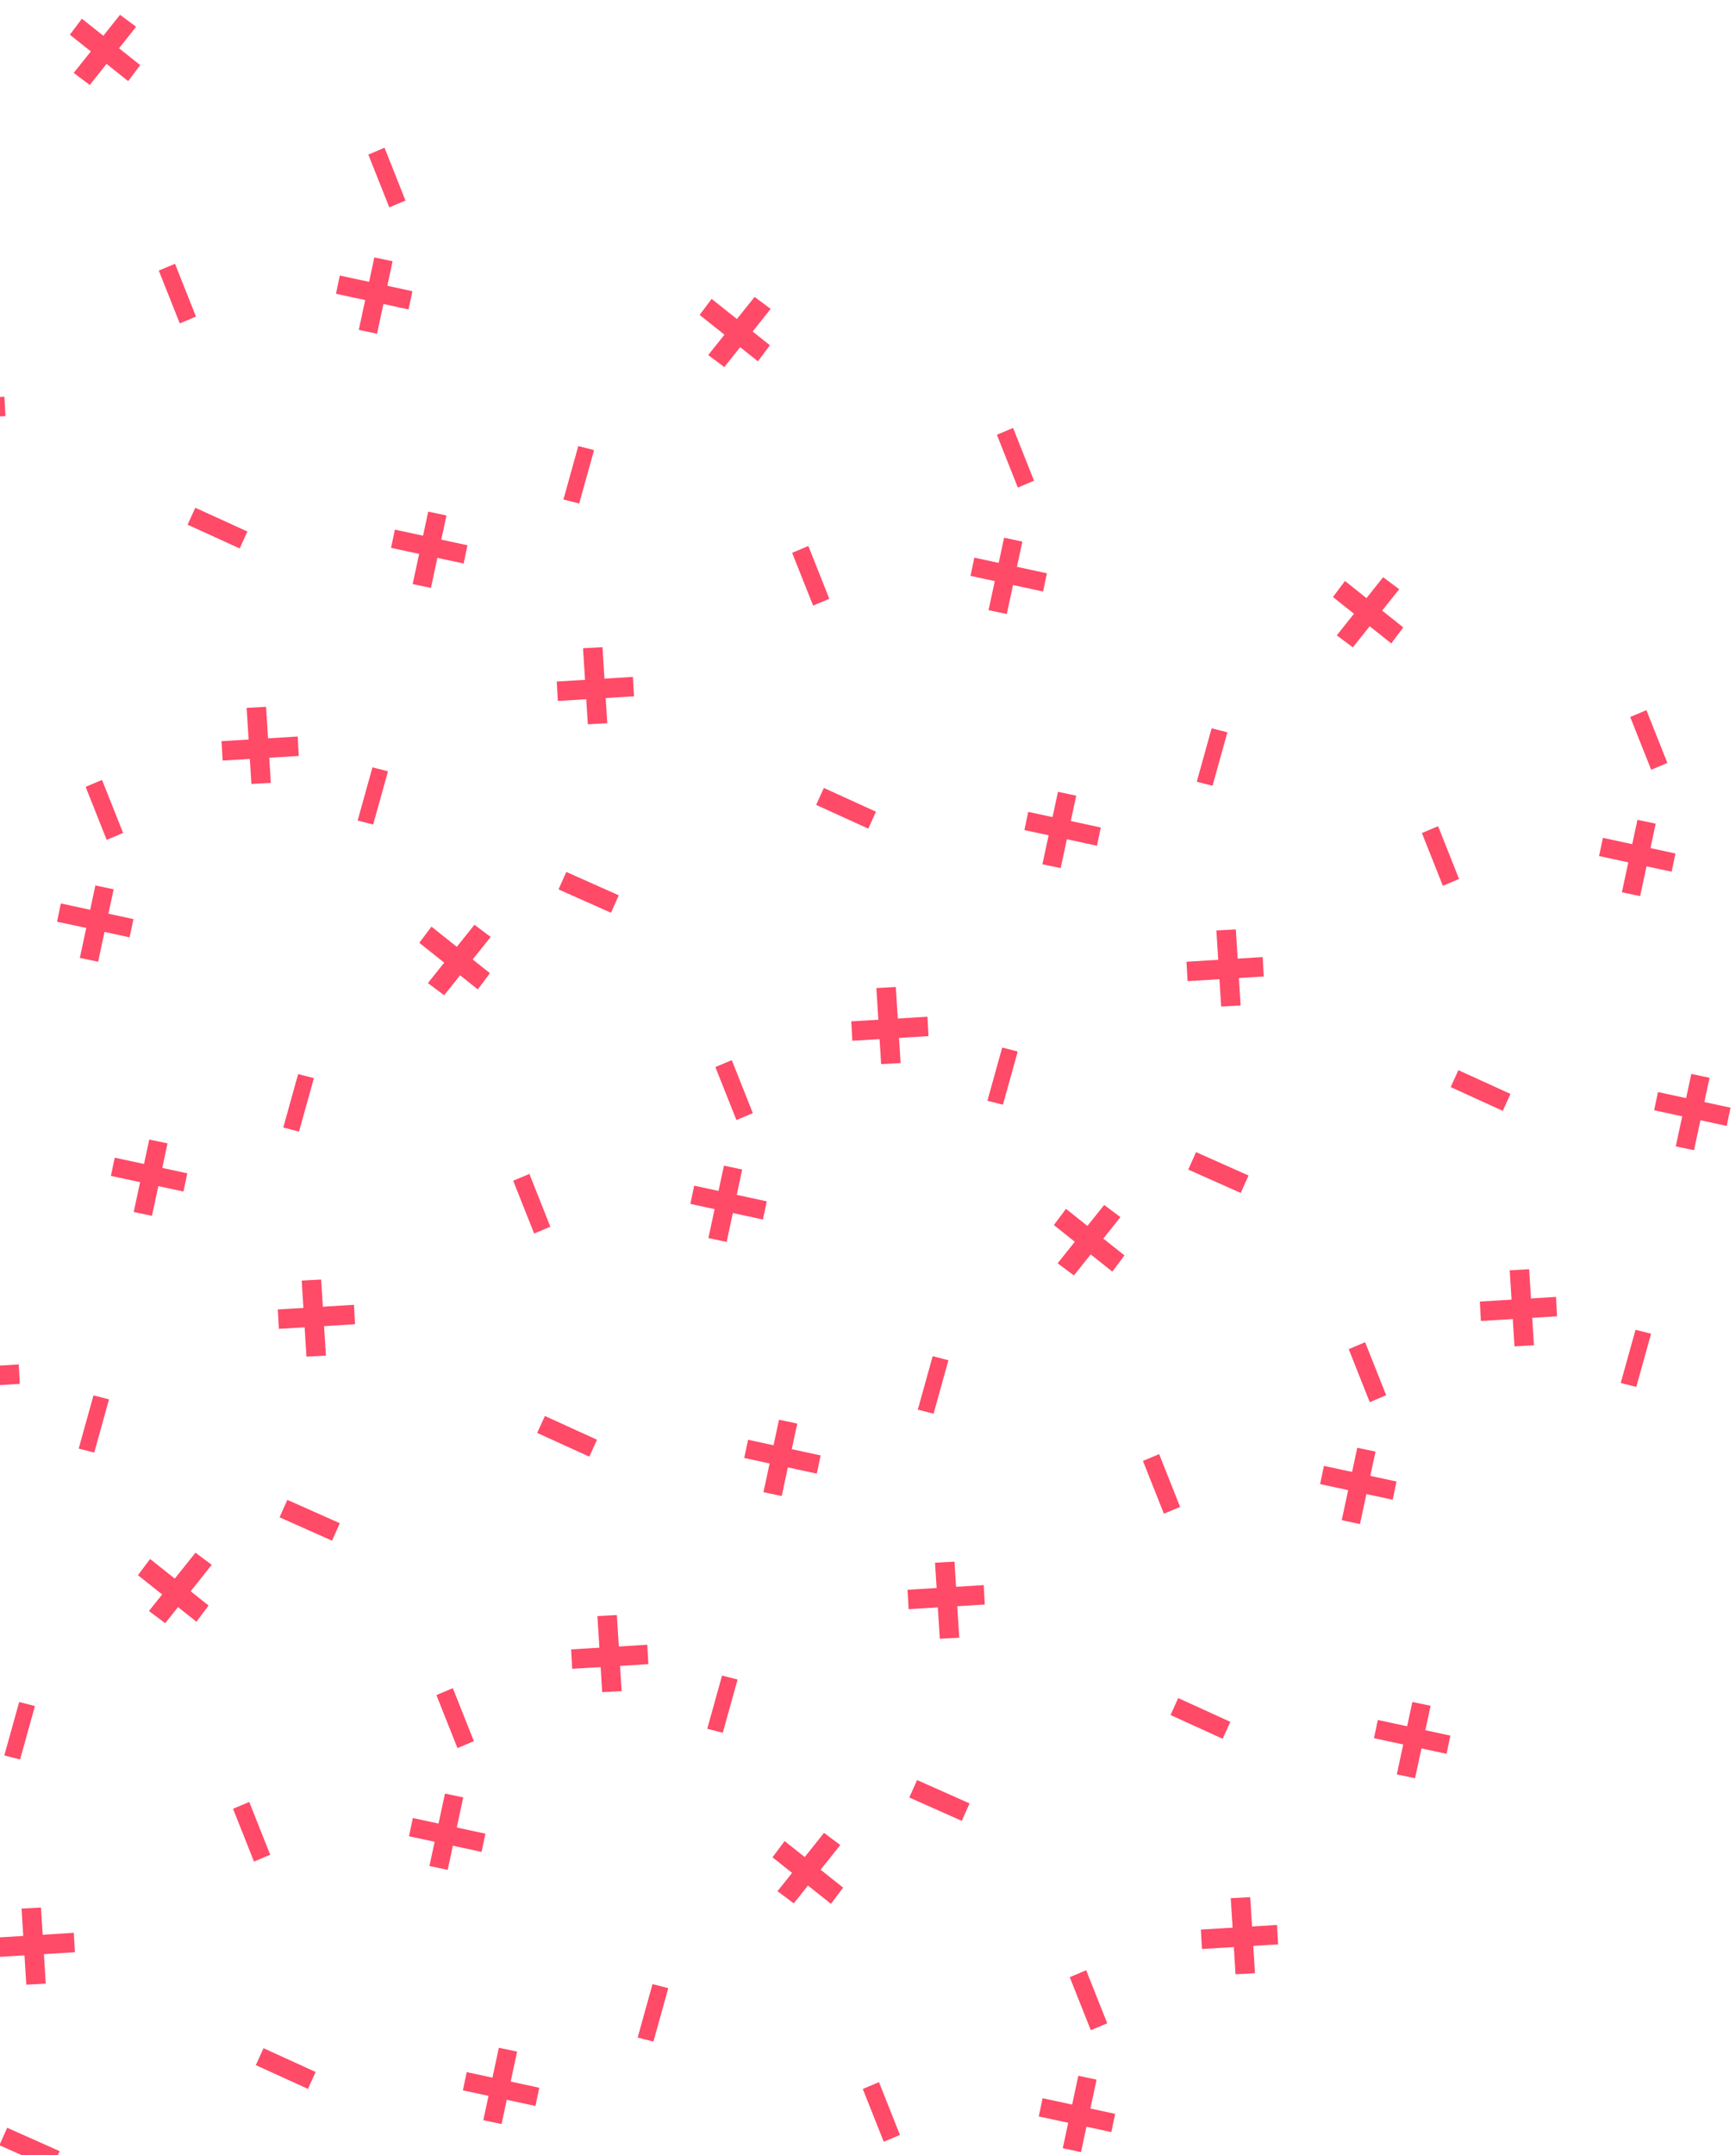 <svg width="145" height="180" viewBox="0 0 145 180" version="1.1" xmlns="http://www.w3.org/2000/svg" xmlns:xlink="http://www.w3.org/1999/xlink">
<title>Group 8 Copy</title>
<desc>Created using Figma</desc>
<g id="Canvas" transform="translate(-27622 3999)">
<g id="Group 8 Copy">
<g id="Fill 4">
<use xlink:href="#path0_fill" transform="matrix(0.914 0.407 -0.407 0.914 27710.7 -3898.18)" fill="#FF4A68"/>
</g>
<g id="Fill 6">
<use xlink:href="#path1_fill" transform="matrix(0.914 0.407 -0.407 0.914 27712.8 -3898.99)" fill="#FF4A68"/>
</g>
<g id="Fill 8">
<use xlink:href="#path2_fill" transform="matrix(0.914 0.407 -0.407 0.914 27746.8 -3892.99)" fill="#FF4A68"/>
</g>
<g id="Fill 10">
<use xlink:href="#path3_fill" transform="matrix(0.914 0.407 -0.407 0.914 27748.4 -3893.59)" fill="#FF4A68"/>
</g>
<g id="Fill 12">
<use xlink:href="#path4_fill" transform="matrix(0.914 0.407 -0.407 0.914 27722.3 -3921.37)" fill="#FF4A68"/>
</g>
<g id="Fill 14">
<use xlink:href="#path5_fill" transform="matrix(0.914 0.407 -0.407 0.914 27723.9 -3921.97)" fill="#FF4A68"/>
</g>
<g id="Fill 16">
<use xlink:href="#path6_fill" transform="matrix(0.914 0.407 -0.407 0.914 27721.9 -3902.78)" fill="#FF4A68"/>
</g>
<g id="Fill 18">
<use xlink:href="#path7_fill" transform="matrix(0.914 0.407 -0.407 0.914 27758.7 -3888.15)" fill="#FF4A68"/>
</g>
<g id="Fill 19">
<use xlink:href="#path8_fill" transform="matrix(0.914 0.407 -0.407 0.914 27723.3 -3938.37)" fill="#FF4A68"/>
</g>
<g id="Fill 20">
<use xlink:href="#path9_fill" transform="matrix(0.914 0.407 -0.407 0.914 27756.4 -3930.19)" fill="#FF4A68"/>
</g>
<g id="Fill 21">
<use xlink:href="#path10_fill" transform="matrix(0.914 0.407 -0.407 0.914 27758.9 -3930.83)" fill="#FF4A68"/>
</g>
<g id="Fill 22">
<use xlink:href="#path11_fill" transform="matrix(0.914 0.407 -0.407 0.914 27761 -3908.96)" fill="#FF4A68"/>
</g>
<g id="Fill 23">
<use xlink:href="#path12_fill" transform="matrix(0.914 0.407 -0.407 0.914 27763.4 -3909.61)" fill="#FF4A68"/>
</g>
<g id="Fill 24">
<use xlink:href="#path13_fill" transform="matrix(0.914 0.407 -0.407 0.914 27741.2 -3930.41)" fill="#FF4A68"/>
</g>
<g id="Fill 25">
<use xlink:href="#path14_fill" transform="matrix(0.914 0.407 -0.407 0.914 27735.1 -3887.3)" fill="#FF4A68"/>
</g>
<g id="Fill 26">
<use xlink:href="#path15_fill" transform="matrix(0.914 0.407 -0.407 0.914 27743.8 -3909.63)" fill="#FF4A68"/>
</g>
<g id="Fill 27">
<use xlink:href="#path16_fill" transform="matrix(0.914 0.407 -0.407 0.914 27734 -3950.63)" fill="#FF4A68"/>
</g>
<g id="Fill 28">
<use xlink:href="#path1_fill" transform="matrix(0.914 0.407 -0.407 0.914 27736.1 -3951.43)" fill="#FF4A68"/>
</g>
<g id="Fill 29">
<use xlink:href="#path17_fill" transform="matrix(0.914 0.407 -0.407 0.914 27758.6 -3940.1)" fill="#FF4A68"/>
</g>
<g id="Fill 31">
<use xlink:href="#path18_fill" transform="matrix(0.914 0.407 -0.407 0.914 27687.2 -3845.38)" fill="#FF4A68"/>
</g>
<g id="Fill 32">
<use xlink:href="#path1_fill" transform="matrix(0.914 0.407 -0.407 0.914 27689.4 -3846.55)" fill="#FF4A68"/>
</g>
<g id="Fill 33">
<use xlink:href="#path2_fill" transform="matrix(0.914 0.407 -0.407 0.914 27723.5 -3840.54)" fill="#FF4A68"/>
</g>
<g id="Fill 34">
<use xlink:href="#path3_fill" transform="matrix(0.914 0.407 -0.407 0.914 27725.1 -3841.15)" fill="#FF4A68"/>
</g>
<g id="Fill 35">
<use xlink:href="#path2_fill" transform="matrix(0.914 0.407 -0.407 0.914 27699 -3868.92)" fill="#FF4A68"/>
</g>
<g id="Fill 36">
<use xlink:href="#path19_fill" transform="matrix(0.914 0.407 -0.407 0.914 27700.4 -3869.17)" fill="#FF4A68"/>
</g>
<g id="Fill 37">
<use xlink:href="#path6_fill" transform="matrix(0.914 0.407 -0.407 0.914 27698.6 -3850.34)" fill="#FF4A68"/>
</g>
<g id="Fill 39">
<use xlink:href="#path20_fill" transform="matrix(0.914 0.407 -0.407 0.914 27700 -3885.93)" fill="#FF4A68"/>
</g>
<g id="Fill 40">
<use xlink:href="#path21_fill" transform="matrix(0.914 0.407 -0.407 0.914 27733.1 -3877.74)" fill="#FF4A68"/>
</g>
<g id="Fill 41">
<use xlink:href="#path22_fill" transform="matrix(0.914 0.407 -0.407 0.914 27735.5 -3878.39)" fill="#FF4A68"/>
</g>
<g id="Fill 42">
<use xlink:href="#path23_fill" transform="matrix(0.914 0.407 -0.407 0.914 27737.6 -3856.52)" fill="#FF4A68"/>
</g>
<g id="Fill 43">
<use xlink:href="#path24_fill" transform="matrix(0.914 0.407 -0.407 0.914 27740.1 -3857.16)" fill="#FF4A68"/>
</g>
<g id="Fill 44">
<use xlink:href="#path25_fill" transform="matrix(0.914 0.407 -0.407 0.914 27717.9 -3877.97)" fill="#FF4A68"/>
</g>
<g id="Fill 45">
<use xlink:href="#path26_fill" transform="matrix(0.914 0.407 -0.407 0.914 27711.8 -3834.85)" fill="#FF4A68"/>
</g>
<g id="Fill 46">
<use xlink:href="#path27_fill" transform="matrix(0.914 0.407 -0.407 0.914 27720.4 -3857.19)" fill="#FF4A68"/>
</g>
<g id="Fill 47">
<use xlink:href="#path0_fill" transform="matrix(0.914 0.407 -0.407 0.914 27710.7 -3898.18)" fill="#FF4A68"/>
</g>
<g id="Fill 48">
<use xlink:href="#path1_fill" transform="matrix(0.914 0.407 -0.407 0.914 27712.8 -3898.99)" fill="#FF4A68"/>
</g>
<g id="Fill 49">
<use xlink:href="#path14_fill" transform="matrix(0.914 0.407 -0.407 0.914 27735.1 -3887.3)" fill="#FF4A68"/>
</g>
<g id="Fill 59">
<use xlink:href="#path28_fill" transform="matrix(0.914 0.407 -0.407 0.914 27676.6 -3833.49)" fill="#FF4A68"/>
</g>
<g id="Fill 60">
<use xlink:href="#path29_fill" transform="matrix(0.914 0.407 -0.407 0.914 27709.6 -3824.93)" fill="#FF4A68"/>
</g>
<g id="Fill 61">
<use xlink:href="#path30_fill" transform="matrix(0.914 0.407 -0.407 0.914 27712.2 -3825.94)" fill="#FF4A68"/>
</g>
<g id="Fill 64">
<use xlink:href="#path31_fill" transform="matrix(0.914 0.407 -0.407 0.914 27694.5 -3825.52)" fill="#FF4A68"/>
</g>
<g id="Fill 67">
<use xlink:href="#path18_fill" transform="matrix(0.914 0.407 -0.407 0.914 27687.2 -3845.38)" fill="#FF4A68"/>
</g>
<g id="Fill 68">
<use xlink:href="#path1_fill" transform="matrix(0.914 0.407 -0.407 0.914 27689.4 -3846.55)" fill="#FF4A68"/>
</g>
<g id="Fill 69">
<use xlink:href="#path26_fill" transform="matrix(0.914 0.407 -0.407 0.914 27711.8 -3834.85)" fill="#FF4A68"/>
</g>
<g id="Fill 70">
<use xlink:href="#path8_fill" transform="matrix(0.914 0.407 -0.407 0.914 27723.3 -3938.37)" fill="#FF4A68"/>
</g>
<g id="Fill 71">
<use xlink:href="#path0_fill" transform="matrix(0.914 0.407 -0.407 0.914 27657.7 -3921.75)" fill="#FF4A68"/>
</g>
<g id="Fill 72">
<use xlink:href="#path1_fill" transform="matrix(0.914 0.407 -0.407 0.914 27660.2 -3922.39)" fill="#FF4A68"/>
</g>
<g id="Fill 73">
<use xlink:href="#path2_fill" transform="matrix(0.914 0.407 -0.407 0.914 27694.3 -3916.39)" fill="#FF4A68"/>
</g>
<g id="Fill 74">
<use xlink:href="#path5_fill" transform="matrix(0.914 0.407 -0.407 0.914 27695.5 -3917.16)" fill="#FF4A68"/>
</g>
<g id="Fill 75">
<use xlink:href="#path32_fill" transform="matrix(0.914 0.407 -0.407 0.914 27669.7 -3944.77)" fill="#FF4A68"/>
</g>
<g id="Fill 76">
<use xlink:href="#path3_fill" transform="matrix(0.914 0.407 -0.407 0.914 27671 -3945.54)" fill="#FF4A68"/>
</g>
<g id="Fill 77">
<use xlink:href="#path6_fill" transform="matrix(0.914 0.407 -0.407 0.914 27669.3 -3926.18)" fill="#FF4A68"/>
</g>
<g id="Fill 78">
<use xlink:href="#path28_fill" transform="matrix(0.914 0.407 -0.407 0.914 27705.8 -3911.72)" fill="#FF4A68"/>
</g>
<g id="Fill 79">
<use xlink:href="#path33_fill" transform="matrix(0.914 0.407 -0.407 0.914 27670.4 -3961.94)" fill="#FF4A68"/>
</g>
<g id="Fill 80">
<use xlink:href="#path11_fill" transform="matrix(0.914 0.407 -0.407 0.914 27703.9 -3953.59)" fill="#FF4A68"/>
</g>
<g id="Fill 81">
<use xlink:href="#path12_fill" transform="matrix(0.914 0.407 -0.407 0.914 27706 -3954.39)" fill="#FF4A68"/>
</g>
<g id="Fill 82">
<use xlink:href="#path11_fill" transform="matrix(0.914 0.407 -0.407 0.914 27708.4 -3932.36)" fill="#FF4A68"/>
</g>
<g id="Fill 83">
<use xlink:href="#path12_fill" transform="matrix(0.914 0.407 -0.407 0.914 27710.5 -3933.17)" fill="#FF4A68"/>
</g>
<g id="Fill 84">
<use xlink:href="#path13_fill" transform="matrix(0.914 0.407 -0.407 0.914 27688.6 -3953.81)" fill="#FF4A68"/>
</g>
<g id="Fill 85">
<use xlink:href="#path34_fill" transform="matrix(0.914 0.407 -0.407 0.914 27682.2 -3910.86)" fill="#FF4A68"/>
</g>
<g id="Fill 86">
<use xlink:href="#path35_fill" transform="matrix(0.914 0.407 -0.407 0.914 27690.8 -3933.2)" fill="#FF4A68"/>
</g>
<g id="Fill 87">
<use xlink:href="#path16_fill" transform="matrix(0.914 0.407 -0.407 0.914 27681.1 -3974.19)" fill="#FF4A68"/>
</g>
<g id="Fill 88">
<use xlink:href="#path1_fill" transform="matrix(0.914 0.407 -0.407 0.914 27683.6 -3974.84)" fill="#FF4A68"/>
</g>
<g id="Fill 89">
<use xlink:href="#path36_fill" transform="matrix(0.914 0.407 -0.407 0.914 27705.7 -3963.67)" fill="#FF4A68"/>
</g>
<g id="Fill 90">
<use xlink:href="#path20_fill" transform="matrix(0.914 0.407 -0.407 0.914 27700 -3885.93)" fill="#FF4A68"/>
</g>
<g id="Fill 91">
<use xlink:href="#path18_fill" transform="matrix(0.914 0.407 -0.407 0.914 27634.2 -3868.94)" fill="#FF4A68"/>
</g>
<g id="Fill 92">
<use xlink:href="#path1_fill" transform="matrix(0.914 0.407 -0.407 0.914 27636.9 -3869.95)" fill="#FF4A68"/>
</g>
<g id="Fill 93">
<use xlink:href="#path2_fill" transform="matrix(0.914 0.407 -0.407 0.914 27670.9 -3863.94)" fill="#FF4A68"/>
</g>
<g id="Fill 94">
<use xlink:href="#path5_fill" transform="matrix(0.914 0.407 -0.407 0.914 27672.2 -3864.71)" fill="#FF4A68"/>
</g>
<g id="Fill 95">
<use xlink:href="#path37_fill" transform="matrix(0.914 0.407 -0.407 0.914 27646.4 -3892.33)" fill="#FF4A68"/>
</g>
<g id="Fill 96">
<use xlink:href="#path38_fill" transform="matrix(0.914 0.407 -0.407 0.914 27647.5 -3892.73)" fill="#FF4A68"/>
</g>
<g id="Fill 97">
<use xlink:href="#path6_fill" transform="matrix(0.914 0.407 -0.407 0.914 27646 -3873.74)" fill="#FF4A68"/>
</g>
<g id="Fill 98">
<use xlink:href="#path8_fill" transform="matrix(0.914 0.407 -0.407 0.914 27682.4 -3859.27)" fill="#FF4A68"/>
</g>
<g id="Fill 99">
<use xlink:href="#path39_fill" transform="matrix(0.914 0.407 -0.407 0.914 27647 -3909.49)" fill="#FF4A68"/>
</g>
<g id="Fill 100">
<use xlink:href="#path40_fill" transform="matrix(0.914 0.407 -0.407 0.914 27680.5 -3901.14)" fill="#FF4A68"/>
</g>
<g id="Fill 101">
<use xlink:href="#path24_fill" transform="matrix(0.914 0.407 -0.407 0.914 27682.6 -3901.95)" fill="#FF4A68"/>
</g>
<g id="Fill 102">
<use xlink:href="#path23_fill" transform="matrix(0.914 0.407 -0.407 0.914 27685 -3879.92)" fill="#FF4A68"/>
</g>
<g id="Fill 103">
<use xlink:href="#path24_fill" transform="matrix(0.914 0.407 -0.407 0.914 27687.2 -3880.73)" fill="#FF4A68"/>
</g>
<g id="Fill 104">
<use xlink:href="#path25_fill" transform="matrix(0.914 0.407 -0.407 0.914 27665.3 -3901.37)" fill="#FF4A68"/>
</g>
<g id="Fill 105">
<use xlink:href="#path41_fill" transform="matrix(0.914 0.407 -0.407 0.914 27658.9 -3858.41)" fill="#FF4A68"/>
</g>
<g id="Fill 106">
<use xlink:href="#path42_fill" transform="matrix(0.914 0.407 -0.407 0.914 27667.5 -3880.75)" fill="#FF4A68"/>
</g>
<g id="Fill 107">
<use xlink:href="#path0_fill" transform="matrix(0.914 0.407 -0.407 0.914 27657.7 -3921.75)" fill="#FF4A68"/>
</g>
<g id="Fill 108">
<use xlink:href="#path1_fill" transform="matrix(0.914 0.407 -0.407 0.914 27660.2 -3922.39)" fill="#FF4A68"/>
</g>
<g id="Fill 109">
<use xlink:href="#path34_fill" transform="matrix(0.914 0.407 -0.407 0.914 27682.2 -3910.86)" fill="#FF4A68"/>
</g>
<g id="Fill 110">
<use xlink:href="#path28_fill" transform="matrix(0.914 0.407 -0.407 0.914 27676.6 -3833.49)" fill="#FF4A68"/>
</g>
<g id="Fill 115">
<use xlink:href="#path43_fill" transform="matrix(0.914 0.407 -0.407 0.914 27623 -3839.88)" fill="#FF4A68"/>
</g>
<g id="Fill 116">
<use xlink:href="#path3_fill" transform="matrix(0.914 0.407 -0.407 0.914 27624.1 -3840.28)" fill="#FF4A68"/>
</g>
<g id="Fill 117">
<use xlink:href="#path6_fill" transform="matrix(0.914 0.407 -0.407 0.914 27622.6 -3821.3)" fill="#FF4A68"/>
</g>
<g id="Fill 119">
<use xlink:href="#path44_fill" transform="matrix(0.914 0.407 -0.407 0.914 27623.7 -3857.05)" fill="#FF4A68"/>
</g>
<g id="Fill 120">
<use xlink:href="#path45_fill" transform="matrix(0.914 0.407 -0.407 0.914 27657 -3848.33)" fill="#FF4A68"/>
</g>
<g id="Fill 121">
<use xlink:href="#path46_fill" transform="matrix(0.914 0.407 -0.407 0.914 27659.3 -3849.51)" fill="#FF4A68"/>
</g>
<g id="Fill 122">
<use xlink:href="#path40_fill" transform="matrix(0.914 0.407 -0.407 0.914 27661.5 -3827.11)" fill="#FF4A68"/>
</g>
<g id="Fill 123">
<use xlink:href="#path24_fill" transform="matrix(0.914 0.407 -0.407 0.914 27663.8 -3828.28)" fill="#FF4A68"/>
</g>
<g id="Fill 124">
<use xlink:href="#path31_fill" transform="matrix(0.914 0.407 -0.407 0.914 27641.9 -3848.92)" fill="#FF4A68"/>
</g>
<g id="Fill 126">
<use xlink:href="#path35_fill" transform="matrix(0.914 0.407 -0.407 0.914 27644 -3827.95)" fill="#FF4A68"/>
</g>
<g id="Fill 127">
<use xlink:href="#path18_fill" transform="matrix(0.914 0.407 -0.407 0.914 27634.2 -3868.94)" fill="#FF4A68"/>
</g>
<g id="Fill 128">
<use xlink:href="#path1_fill" transform="matrix(0.914 0.407 -0.407 0.914 27636.9 -3869.95)" fill="#FF4A68"/>
</g>
<g id="Fill 129">
<use xlink:href="#path41_fill" transform="matrix(0.914 0.407 -0.407 0.914 27658.9 -3858.41)" fill="#FF4A68"/>
</g>
<g id="Fill 130">
<use xlink:href="#path33_fill" transform="matrix(0.914 0.407 -0.407 0.914 27670.4 -3961.94)" fill="#FF4A68"/>
</g>
<g id="Fill 133">
<use xlink:href="#path2_fill" transform="matrix(0.914 0.407 -0.407 0.914 27641.7 -3939.79)" fill="#FF4A68"/>
</g>
<g id="Fill 134">
<use xlink:href="#path5_fill" transform="matrix(0.914 0.407 -0.407 0.914 27642.9 -3940.56)" fill="#FF4A68"/>
</g>
<g id="Fill 135">
<use xlink:href="#path4_fill" transform="matrix(0.914 0.407 -0.407 0.914 27617.2 -3968.17)" fill="#FF4A68"/>
</g>
<g id="Fill 136">
<use xlink:href="#path3_fill" transform="matrix(0.914 0.407 -0.407 0.914 27618.4 -3968.94)" fill="#FF4A68"/>
</g>
<g id="Fill 138">
<use xlink:href="#path44_fill" transform="matrix(0.914 0.407 -0.407 0.914 27653.2 -3935.12)" fill="#FF4A68"/>
</g>
<g id="Fill 140">
<use xlink:href="#path11_fill" transform="matrix(0.914 0.407 -0.407 0.914 27650.9 -3977.15)" fill="#FF4A68"/>
</g>
<g id="Fill 141">
<use xlink:href="#path12_fill" transform="matrix(0.914 0.407 -0.407 0.914 27653.4 -3977.8)" fill="#FF4A68"/>
</g>
<g id="Fill 142">
<use xlink:href="#path11_fill" transform="matrix(0.914 0.407 -0.407 0.914 27655.5 -3955.93)" fill="#FF4A68"/>
</g>
<g id="Fill 143">
<use xlink:href="#path47_fill" transform="matrix(0.914 0.407 -0.407 0.914 27657.9 -3956.57)" fill="#FF4A68"/>
</g>
<g id="Fill 144">
<use xlink:href="#path14_fill" transform="matrix(0.914 0.407 -0.407 0.914 27635.7 -3977.38)" fill="#FF4A68"/>
</g>
<g id="Fill 145">
<use xlink:href="#path13_fill" transform="matrix(0.914 0.407 -0.407 0.914 27629.6 -3934.26)" fill="#FF4A68"/>
</g>
<g id="Fill 146">
<use xlink:href="#path48_fill" transform="matrix(0.914 0.407 -0.407 0.914 27638.3 -3956.6)" fill="#FF4A68"/>
</g>
<g id="Fill 147">
<use xlink:href="#path16_fill" transform="matrix(0.914 0.407 -0.407 0.914 27628.5 -3997.59)" fill="#FF4A68"/>
</g>
<g id="Fill 148">
<use xlink:href="#path1_fill" transform="matrix(0.914 0.407 -0.407 0.914 27630.6 -3998.4)" fill="#FF4A68"/>
</g>
<g id="Fill 149">
<use xlink:href="#path25_fill" transform="matrix(0.914 0.407 -0.407 0.914 27653.2 -3987.07)" fill="#FF4A68"/>
</g>
<g id="Fill 150">
<use xlink:href="#path39_fill" transform="matrix(0.914 0.407 -0.407 0.914 27647 -3909.49)" fill="#FF4A68"/>
</g>
<g id="Fill 153">
<use xlink:href="#path2_fill" transform="matrix(0.914 0.407 -0.407 0.914 27618.4 -3887.35)" fill="#FF4A68"/>
</g>
<g id="Fill 154">
<use xlink:href="#path5_fill" transform="matrix(0.914 0.407 -0.407 0.914 27619.6 -3888.11)" fill="#FF4A68"/>
</g>
<g id="Fill 158">
<use xlink:href="#path33_fill" transform="matrix(0.914 0.407 -0.407 0.914 27629.9 -3882.67)" fill="#FF4A68"/>
</g>
<g id="Fill 160">
<use xlink:href="#path40_fill" transform="matrix(0.914 0.407 -0.407 0.914 27627.6 -3924.71)" fill="#FF4A68"/>
</g>
<g id="Fill 161">
<use xlink:href="#path24_fill" transform="matrix(0.914 0.407 -0.407 0.914 27630.1 -3925.35)" fill="#FF4A68"/>
</g>
<g id="Fill 162">
<use xlink:href="#path23_fill" transform="matrix(0.914 0.407 -0.407 0.914 27632.1 -3903.48)" fill="#FF4A68"/>
</g>
<g id="Fill 163">
<use xlink:href="#path49_fill" transform="matrix(0.914 0.407 -0.407 0.914 27634.6 -3904.13)" fill="#FF4A68"/>
</g>
<g id="Fill 169">
<use xlink:href="#path13_fill" transform="matrix(0.914 0.407 -0.407 0.914 27629.6 -3934.26)" fill="#FF4A68"/>
</g>
<g id="Fill 170">
<use xlink:href="#path44_fill" transform="matrix(0.914 0.407 -0.407 0.914 27623.7 -3857.05)" fill="#FF4A68"/>
</g>
</g>
</g>
<defs>
<path id="path0_fill" fill-rule="evenodd" d="M 0 1.63L 0.371 0L 6.393 1.559L 6.022 3.189L 0 1.63Z"/>
<path id="path1_fill" fill-rule="evenodd" d="M 0 6.008L 1.634 6.379L 3.196 0.37L 1.562 0L 0 6.008Z"/>
<path id="path2_fill" fill-rule="evenodd" d="M 0.742 4.385L 0 2.942L 5.651 0L 6.393 1.444L 0.742 4.385Z"/>
<path id="path3_fill" fill-rule="evenodd" d="M 2.948 6.379L 4.395 5.638L 1.447 0L 0 0.741L 2.948 6.379Z"/>
<path id="path4_fill" fill-rule="evenodd" d="M 0.742 4.385L 0 2.942L 5.651 0L 6.393 1.444L 0.742 4.385Z"/>
<path id="path5_fill" fill-rule="evenodd" d="M 2.948 6.379L 4.395 5.638L 1.447 0L 0 0.741L 2.948 6.379Z"/>
<path id="path6_fill" fill-rule="evenodd" d="M 0 1.595L 4.795 1.595L 4.795 0L 0 0L 0 1.595Z"/>
<path id="path7_fill" fill-rule="evenodd" d="M 1.998 4.56L 1.32 0L 0 0.224L 0.678 4.784L 1.998 4.56Z"/>
<path id="path8_fill" fill-rule="evenodd" d="M 1.998 4.56L 1.32 0L 0 0.224L 0.678 4.784L 1.998 4.56Z"/>
<path id="path9_fill" fill-rule="evenodd" d="M 6.065 0L 6.393 1.52L 0.327 2.791L 0 1.271L 6.065 0Z"/>
<path id="path10_fill" fill-rule="evenodd" d="M 1.523 0L 0 0.326L 1.274 6.379L 2.797 6.052L 1.523 0Z"/>
<path id="path11_fill" fill-rule="evenodd" d="M 6.066 0L 6.393 1.52L 0.327 2.791L 0 1.271L 6.066 0Z"/>
<path id="path12_fill" fill-rule="evenodd" d="M 1.523 0L 0 0.326L 1.274 6.379L 2.797 6.052L 1.523 0Z"/>
<path id="path13_fill" fill-rule="evenodd" d="M 0 1.071L 3.392 4.385L 4.395 3.314L 1.004 0L 0 1.071Z"/>
<path id="path14_fill" fill-rule="evenodd" d="M 0 1.071L 3.391 4.385L 4.395 3.314L 1.003 0L 0 1.071Z"/>
<path id="path15_fill" fill-rule="evenodd" d="M 0 1.553L 4.782 1.595L 4.795 0.042L 0.012 0L 0 1.553Z"/>
<path id="path16_fill" fill-rule="evenodd" d="M 0 1.631L 0.371 0L 6.393 1.559L 6.022 3.189L 0 1.631Z"/>
<path id="path17_fill" fill-rule="evenodd" d="M 0 1.071L 3.391 4.385L 4.395 3.314L 1.003 0L 0 1.071Z"/>
<path id="path18_fill" fill-rule="evenodd" d="M 0 1.631L 0.371 0L 6.393 1.559L 6.022 3.189L 0 1.631Z"/>
<path id="path19_fill" fill-rule="evenodd" d="M 2.948 6.379L 4.395 5.638L 1.447 0L 0 0.741L 2.948 6.379Z"/>
<path id="path20_fill" fill-rule="evenodd" d="M 1.998 4.56L 1.32 0L 0 0.224L 0.678 4.784L 1.998 4.56Z"/>
<path id="path21_fill" fill-rule="evenodd" d="M 6.065 0L 6.393 1.519L 0.327 2.791L 0 1.271L 6.065 0Z"/>
<path id="path22_fill" fill-rule="evenodd" d="M 1.523 0L 0 0.327L 1.274 6.379L 2.797 6.052L 1.523 0Z"/>
<path id="path23_fill" fill-rule="evenodd" d="M 6.066 0L 6.393 1.519L 0.327 2.791L 0 1.271L 6.066 0Z"/>
<path id="path24_fill" fill-rule="evenodd" d="M 1.523 0L 0 0.327L 1.274 6.379L 2.797 6.052L 1.523 0Z"/>
<path id="path25_fill" fill-rule="evenodd" d="M 0 1.071L 3.392 4.385L 4.395 3.314L 1.004 0L 0 1.071Z"/>
<path id="path26_fill" fill-rule="evenodd" d="M 0 1.071L 3.391 4.385L 4.395 3.314L 1.003 0L 0 1.071Z"/>
<path id="path27_fill" fill-rule="evenodd" d="M 0 1.553L 4.782 1.595L 4.795 0.042L 0.012 0L 0 1.553Z"/>
<path id="path28_fill" fill-rule="evenodd" d="M 1.998 4.56L 1.32 0L 0 0.224L 0.678 4.784L 1.998 4.56Z"/>
<path id="path29_fill" fill-rule="evenodd" d="M 6.065 0L 6.393 1.52L 0.327 2.791L 0 1.271L 6.065 0Z"/>
<path id="path30_fill" fill-rule="evenodd" d="M 1.523 0L 0 0.327L 1.274 6.379L 2.797 6.052L 1.523 0Z"/>
<path id="path31_fill" fill-rule="evenodd" d="M 0 1.071L 3.392 4.385L 4.395 3.314L 1.004 0L 0 1.071Z"/>
<path id="path32_fill" fill-rule="evenodd" d="M 0.742 4.385L 0 2.942L 5.651 0L 6.393 1.444L 0.742 4.385Z"/>
<path id="path33_fill" fill-rule="evenodd" d="M 1.998 4.56L 1.32 0L 0 0.224L 0.678 4.784L 1.998 4.56Z"/>
<path id="path34_fill" fill-rule="evenodd" d="M 0 1.071L 3.391 4.385L 4.395 3.314L 1.004 0L 0 1.071Z"/>
<path id="path35_fill" fill-rule="evenodd" d="M 0 1.553L 4.782 1.595L 4.795 0.042L 0.013 0L 0 1.553Z"/>
<path id="path36_fill" fill-rule="evenodd" d="M 0 1.071L 3.391 4.385L 4.395 3.314L 1.004 0L 0 1.071Z"/>
<path id="path37_fill" fill-rule="evenodd" d="M 0.742 4.385L 0 2.942L 5.651 0L 6.393 1.444L 0.742 4.385Z"/>
<path id="path38_fill" fill-rule="evenodd" d="M 2.948 6.379L 4.395 5.638L 1.447 0L 0 0.741L 2.948 6.379Z"/>
<path id="path39_fill" fill-rule="evenodd" d="M 1.998 4.56L 1.32 0L 0 0.224L 0.678 4.784L 1.998 4.56Z"/>
<path id="path40_fill" fill-rule="evenodd" d="M 6.066 0L 6.393 1.519L 0.327 2.791L 0 1.271L 6.066 0Z"/>
<path id="path41_fill" fill-rule="evenodd" d="M 0 1.071L 3.391 4.385L 4.395 3.314L 1.004 0L 0 1.071Z"/>
<path id="path42_fill" fill-rule="evenodd" d="M 0 1.553L 4.782 1.595L 4.795 0.042L 0.013 0L 0 1.553Z"/>
<path id="path43_fill" fill-rule="evenodd" d="M 0.742 4.385L 0 2.942L 5.651 0L 6.393 1.443L 0.742 4.385Z"/>
<path id="path44_fill" fill-rule="evenodd" d="M 1.998 4.56L 1.32 0L 0 0.224L 0.678 4.784L 1.998 4.56Z"/>
<path id="path45_fill" fill-rule="evenodd" d="M 6.066 0L 6.393 1.52L 0.327 2.791L 0 1.271L 6.066 0Z"/>
<path id="path46_fill" fill-rule="evenodd" d="M 1.523 0L 0 0.327L 1.274 6.379L 2.797 6.052L 1.523 0Z"/>
<path id="path47_fill" fill-rule="evenodd" d="M 1.523 0L 0 0.326L 1.274 6.379L 2.797 6.052L 1.523 0Z"/>
<path id="path48_fill" fill-rule="evenodd" d="M 0 1.553L 4.782 1.595L 4.795 0.042L 0.013 0L 0 1.553Z"/>
<path id="path49_fill" fill-rule="evenodd" d="M 1.523 0L 0 0.327L 1.274 6.379L 2.797 6.052L 1.523 0Z"/>
</defs>
</svg>
